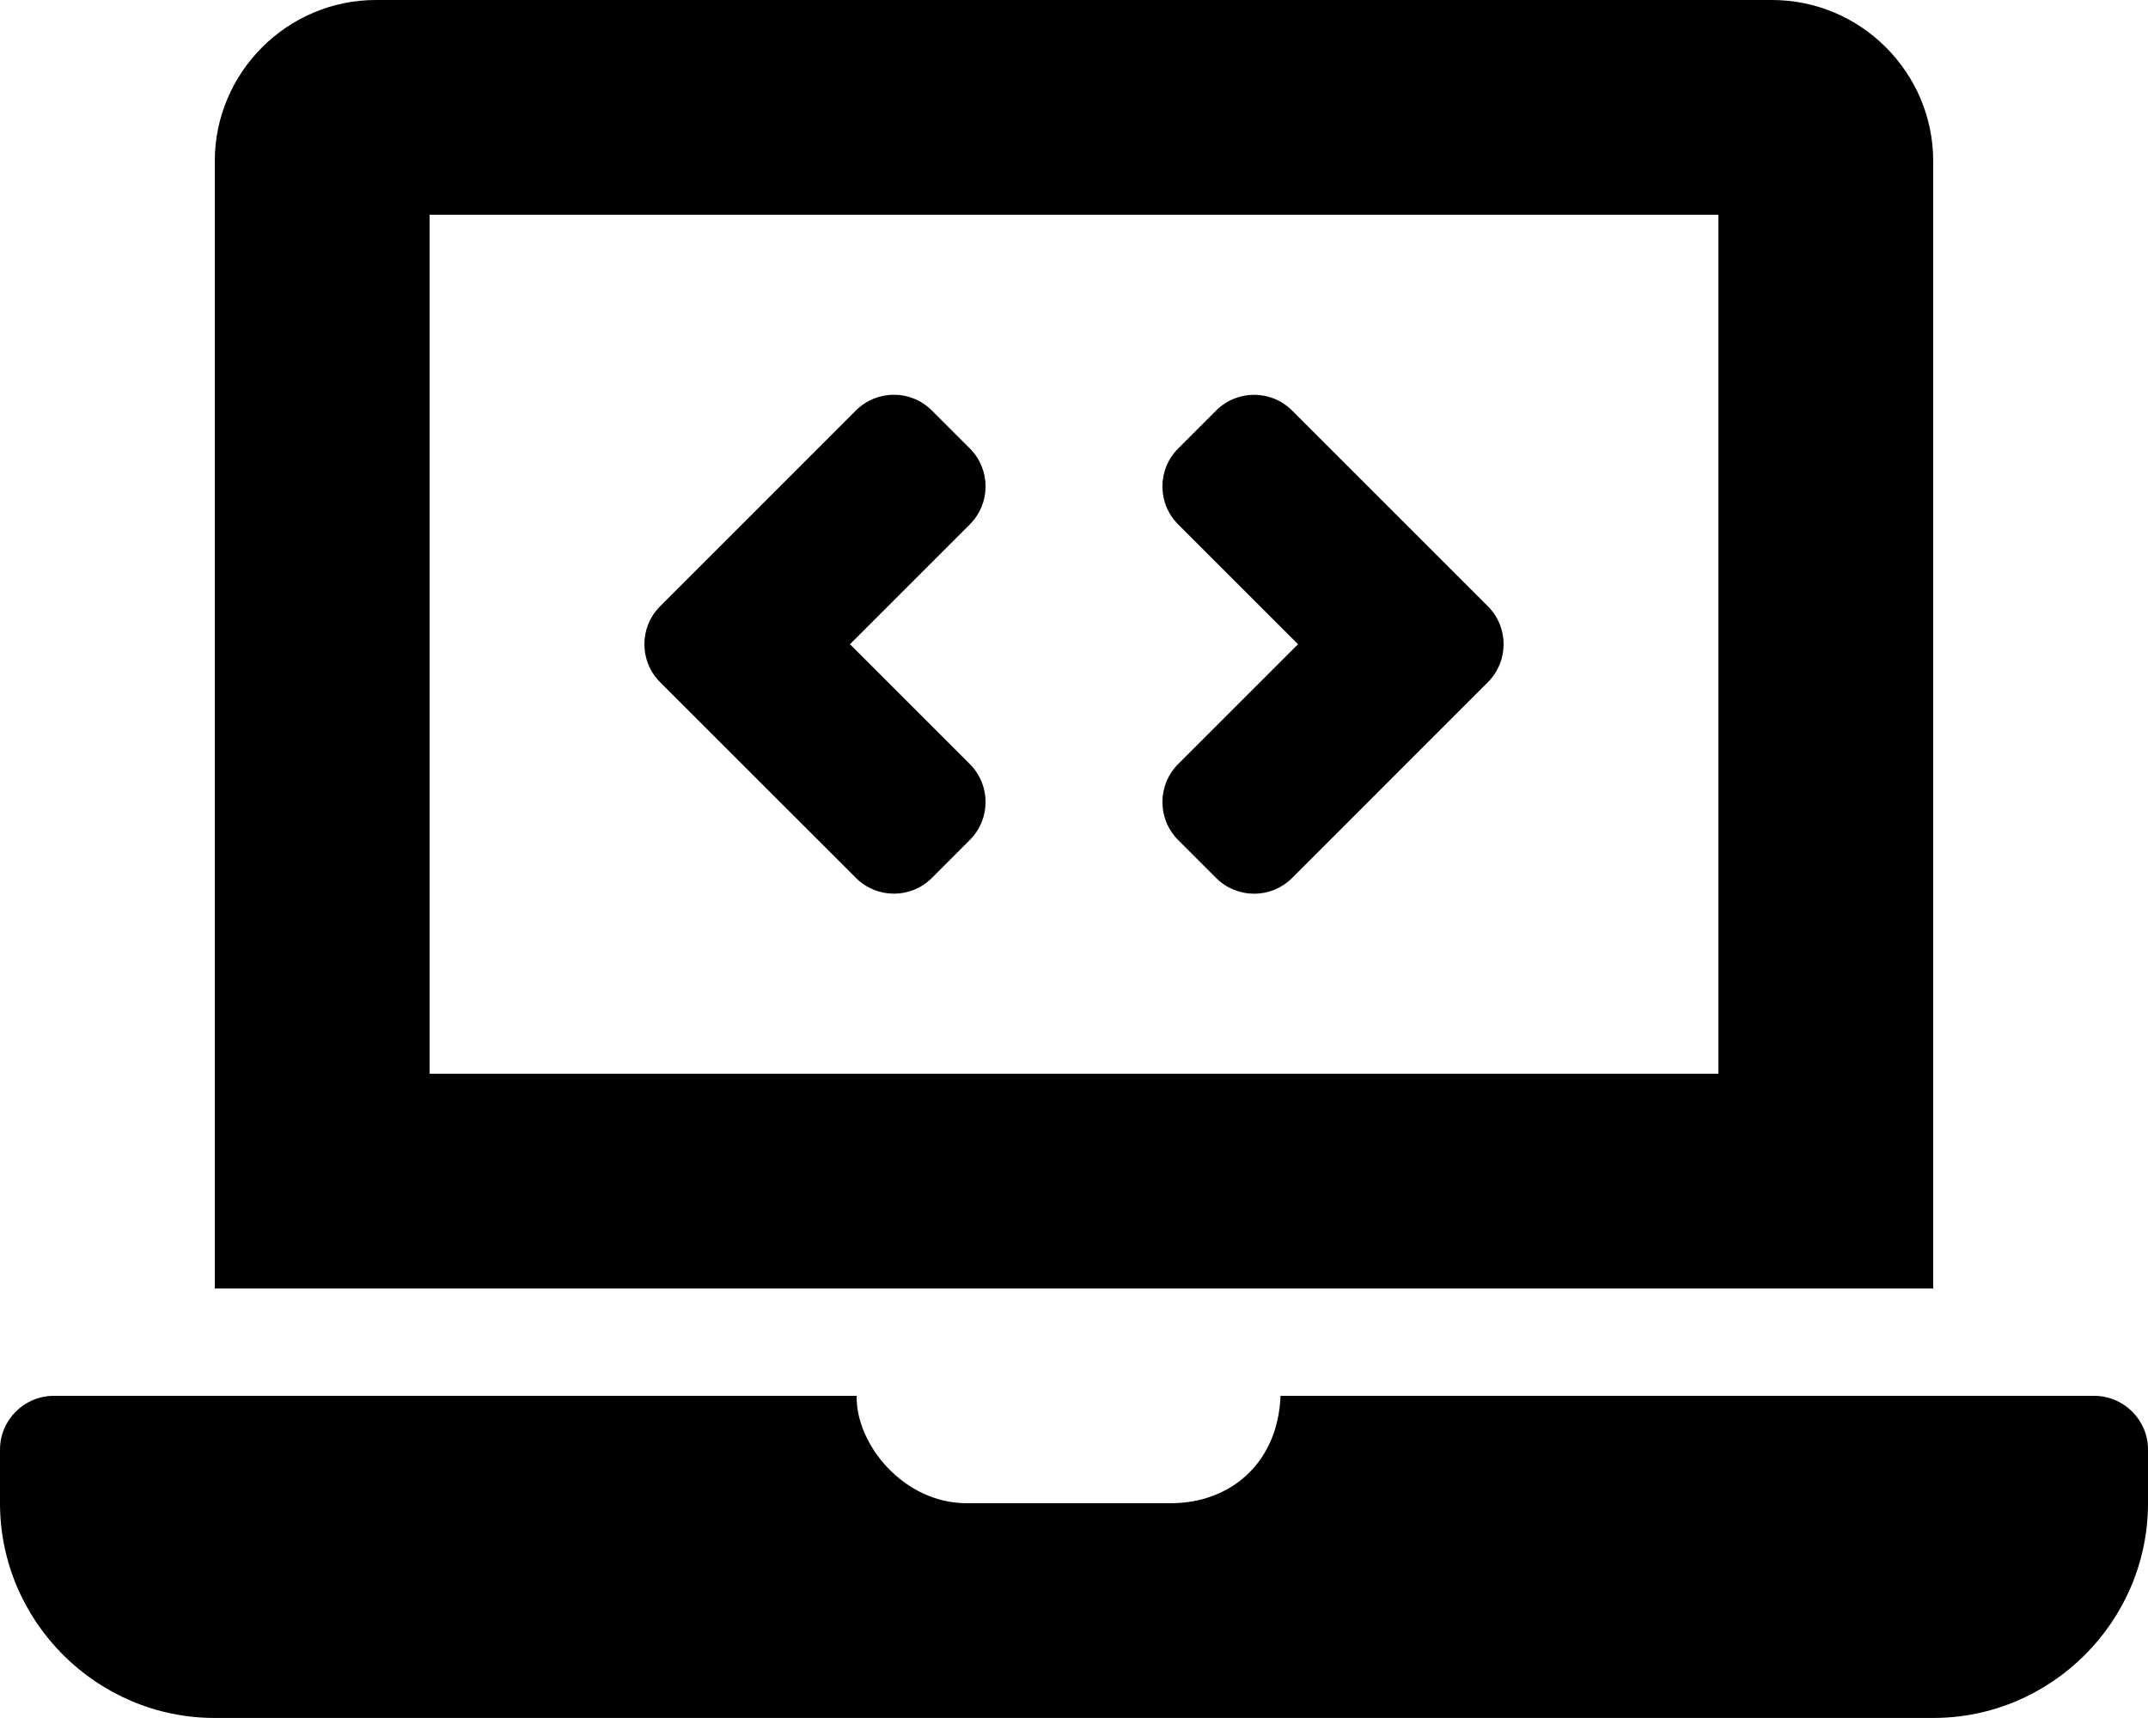 <svg xmlns="http://www.w3.org/2000/svg" width="47" height="38" viewBox="0 0 47 38" fill="none">
  <path d="M18.729 19.215C19.188 19.674 19.932 19.674 20.391 19.215L21.221 18.384C21.68 17.925 21.68 17.181 21.221 16.723L18.598 14.1L21.221 11.477C21.68 11.018 21.68 10.274 21.221 9.815L20.39 8.984C19.931 8.525 19.187 8.525 18.728 8.984L14.444 13.269C13.985 13.728 13.985 14.472 14.444 14.931L18.729 19.215ZM25.779 18.385L26.61 19.216C27.069 19.675 27.813 19.675 28.272 19.216L32.556 14.931C33.015 14.472 33.015 13.728 32.556 13.269L28.272 8.985C27.813 8.526 27.069 8.526 26.61 8.985L25.779 9.816C25.32 10.275 25.32 11.019 25.779 11.477L28.402 14.1L25.779 16.723C25.32 17.182 25.32 17.926 25.779 18.385ZM45.825 30.55H28.019C27.965 32.005 26.939 32.9 25.615 32.9H21.15C19.777 32.9 18.725 31.617 18.744 30.55H1.175C0.529 30.55 0 31.079 0 31.725V32.9C0 35.485 2.115 37.6 4.7 37.6H42.3C44.885 37.6 47 35.485 47 32.9V31.725C47 31.079 46.471 30.55 45.825 30.55ZM42.3 3.525C42.3 1.586 40.714 0 38.775 0H8.225C6.286 0 4.7 1.586 4.7 3.525V28.2H42.3V3.525ZM37.6 23.5H9.4V4.7H37.6V23.5Z" fill="black"/>
</svg>